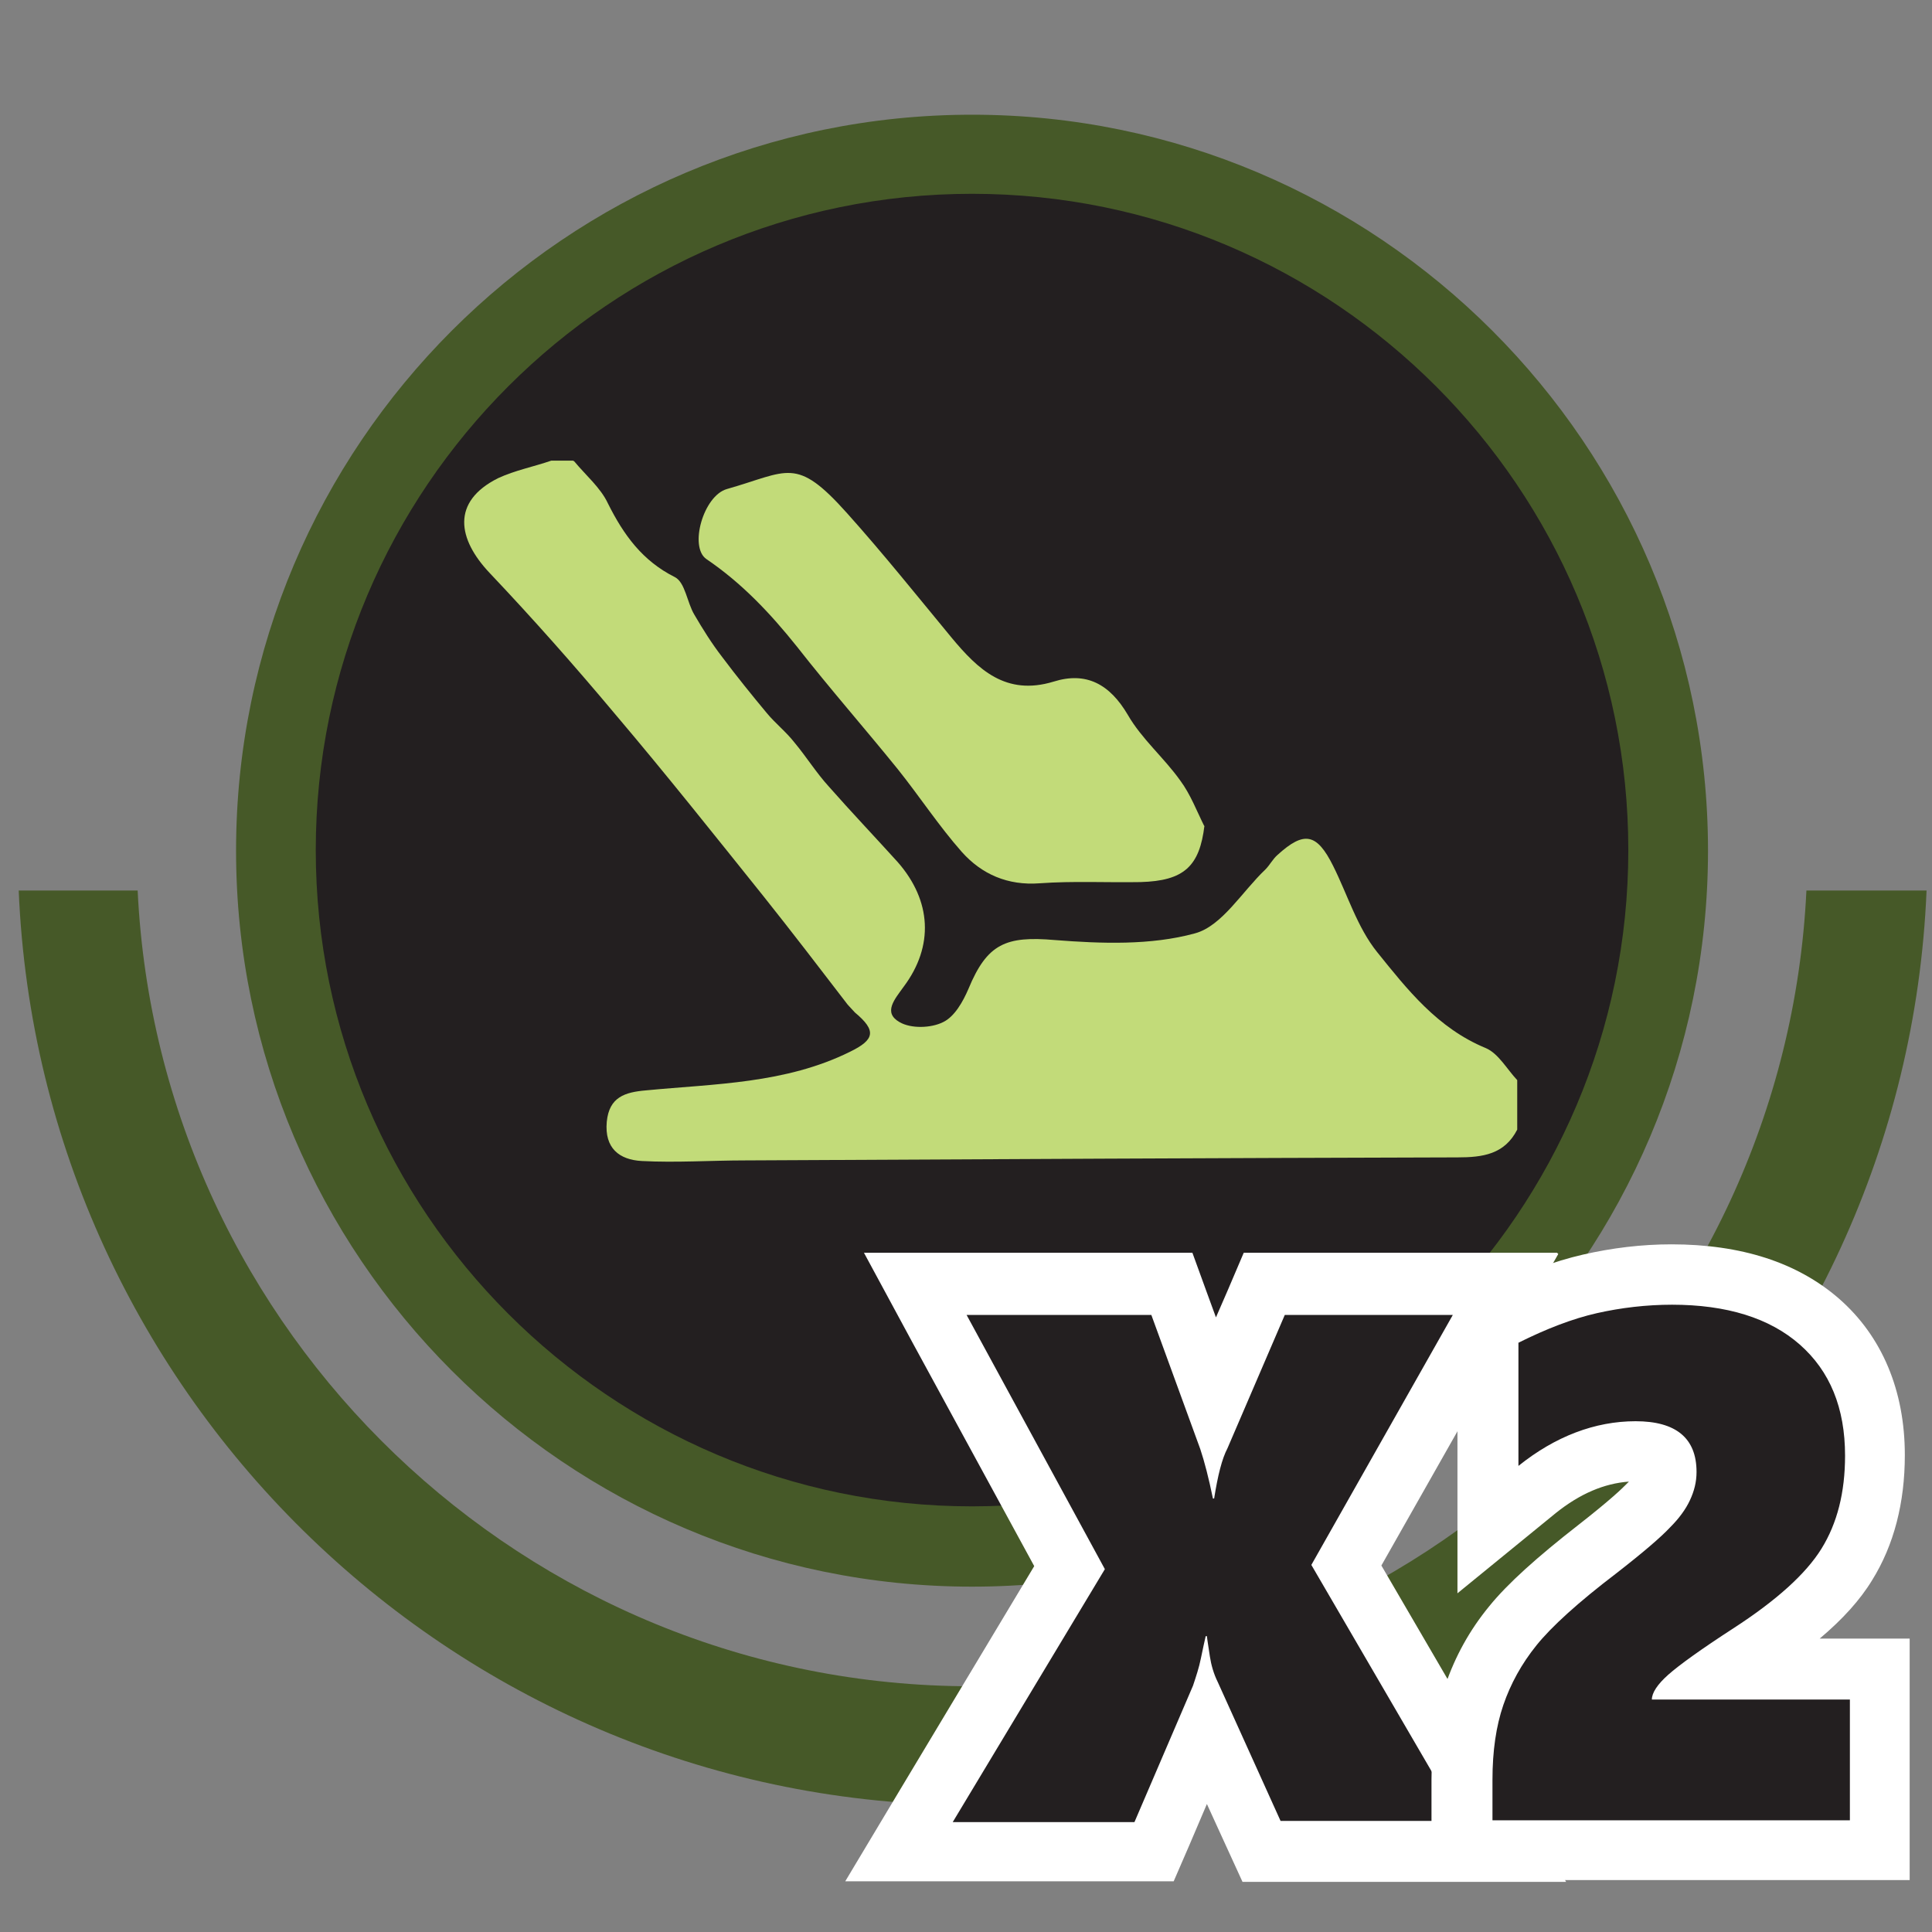 <?xml version="1.0" encoding="UTF-8"?>
<svg id="Layer_1" xmlns="http://www.w3.org/2000/svg" viewBox="0 0 32 32">
  <rect x="0" y="0" width="32" height="32" fill="#808080" stroke="none"/>
  <defs>
    <style>
      .cls-1 {
        fill: #231f20;
      }

      .cls-2 {
        fill: #fff;
      }

      .cls-3 {
        fill: #465928;
      }

      .cls-4 {
        fill: #c2db79;
      }
    </style>
  </defs>
  <circle class="cls-1" cx="16.1" cy="14.09" r="11.53"/>
  <path class="cls-3" d="M16.1,26.28c-6.72,0-12.19-5.47-12.19-12.19S9.38,1.9,16.1,1.9s12.19,5.47,12.19,12.19-5.47,12.19-12.19,12.19ZM16.1,3.21c-5.99,0-10.87,4.88-10.87,10.87s4.88,10.87,10.87,10.87,10.87-4.88,10.87-10.87S22.1,3.21,16.1,3.21Z"/>
  <path class="cls-3" d="M29.92,14.75c-.35,7.32-6.41,13.18-13.82,13.18S2.63,22.07,2.28,14.75H.31c.35,8.41,7.3,15.15,15.8,15.15s15.45-6.74,15.8-15.15h-1.98Z"/>
  <g>
    <path class="cls-4" d="M9.51,7.64c.19.23.44.44.56.7.26.52.57.95,1.11,1.22.17.09.2.42.32.62.14.24.29.48.46.7.24.32.49.63.74.93.14.17.32.31.46.49.2.24.36.5.57.73.37.42.76.83,1.14,1.25.56.64.6,1.39.1,2.06-.15.21-.35.43-.07.59.19.11.52.1.72,0,.19-.09.33-.34.42-.55.31-.75.62-.88,1.43-.81.77.06,1.59.09,2.32-.11.45-.12.78-.69,1.17-1.06.07-.07.12-.17.2-.24.44-.4.65-.36.92.18.24.48.4,1.02.73,1.43.5.62,1,1.26,1.8,1.59.21.09.35.35.52.53v.82c-.21.41-.57.46-.99.46-3.93.01-7.86.03-11.79.05-.57,0-1.15.04-1.72.01-.37-.02-.62-.21-.58-.65.04-.41.3-.49.65-.52,1.14-.11,2.31-.11,3.38-.64.41-.2.44-.35.08-.65-.04-.04-.08-.09-.12-.13-.46-.6-.92-1.2-1.39-1.79-.81-1.01-1.62-2.03-2.46-3.02-.67-.8-1.36-1.58-2.08-2.34-.53-.56-.64-1.18.14-1.57.28-.13.59-.19.88-.29.12,0,.24,0,.36,0Z"/>
    <path class="cls-4" d="M19.95,13.67c-.08.68-.34.92-1.06.94-.56.01-1.11-.02-1.67.02-.53.04-.96-.15-1.29-.52-.38-.43-.7-.92-1.06-1.37-.55-.68-1.13-1.34-1.67-2.03-.44-.55-.91-1.05-1.5-1.45-.29-.2-.05-1.05.34-1.16,1.02-.29,1.14-.55,1.99.4.6.67,1.16,1.37,1.73,2.06.44.53.9.97,1.69.73.54-.17.93.04,1.23.55.23.4.6.71.87,1.09.17.23.27.5.4.76Z"/>
  </g>
  <g>
    <g>
      <polygon class="cls-1" points="20.89 30.66 19.97 28.63 19.1 30.66 14.88 30.66 17.71 25.95 15.15 21.25 19.4 21.25 20.1 23.17 20.93 21.25 24.94 21.25 22.29 25.92 25.06 30.66 20.89 30.66"/>
      <path class="cls-2" d="M24.08,21.75l-2.36,4.17,2.47,4.24h-2.98l-1.04-2.3c-.07-.14-.11-.29-.13-.42-.02-.14-.04-.25-.05-.34h-.02c-.02.09-.05.22-.08.37s-.08.3-.13.45l-.97,2.26h-3.01l2.52-4.19-2.29-4.21h3.06l.81,2.22c.07.21.14.48.21.82h.02c.06-.38.13-.66.22-.83l.95-2.21h2.82M25.79,20.75h-5.19l-.26.61-.2.46-.15-.41-.24-.66h-5.44l.8,1.48,2.02,3.71-2.22,3.7-.91,1.52h5.44l.26-.6.29-.68.32.7.27.59h5.36l-.88-1.5-2.18-3.74,2.08-3.67.85-1.49h0Z"/>
    </g>
    <g>
      <path class="cls-1" d="M24.22,30.66v-1.17c0-.53.07-1,.2-1.4.14-.41.35-.79.64-1.15.28-.34.74-.76,1.4-1.27.53-.42.74-.61.83-.71.11-.12.19-.23.24-.33.04-.07.06-.15.06-.25,0-.17,0-.34-.51-.34-.57,0-1.1.21-1.62.63l-.82.66v-3.4l.27-.14c.5-.25.97-.43,1.42-.53.44-.1.9-.15,1.36-.15,1.03,0,1.86.26,2.45.78.61.53.92,1.28.92,2.22,0,.7-.16,1.3-.47,1.8-.3.49-.83.97-1.61,1.48-.15.1-.29.19-.4.26h2.56v3h-6.92Z"/>
      <path class="cls-2" d="M27.69,21.61c.91,0,1.62.22,2.12.66s.75,1.05.75,1.84c0,.61-.13,1.12-.39,1.54-.26.42-.75.86-1.46,1.32-.54.35-.9.61-1.08.77s-.27.3-.27.41h3.28v2h-5.92v-.67c0-.48.06-.89.18-1.24s.3-.68.55-.99c.25-.31.69-.71,1.32-1.19.45-.35.74-.6.89-.76.15-.15.26-.3.33-.45s.11-.3.11-.47c0-.56-.34-.84-1.01-.84s-1.33.25-1.94.74v-2.04c.46-.23.9-.4,1.3-.49s.82-.14,1.25-.14M27.69,20.61c-.5,0-.99.06-1.47.17-.48.11-.99.3-1.53.57l-.55.28v4.76l1.63-1.33c.4-.32.8-.49,1.21-.52-.02.02-.04.04-.06.06-.05.05-.23.23-.78.66-.68.53-1.17.97-1.47,1.34-.33.4-.57.84-.73,1.31-.15.45-.23.98-.23,1.56v1.67h7.92v-4h-1.49c.38-.32.67-.64.87-.97.36-.58.54-1.28.54-2.07,0-1.07-.38-1.97-1.09-2.59-.69-.6-1.62-.9-2.78-.9h0Z"/>
    </g>
  </g>
</svg>